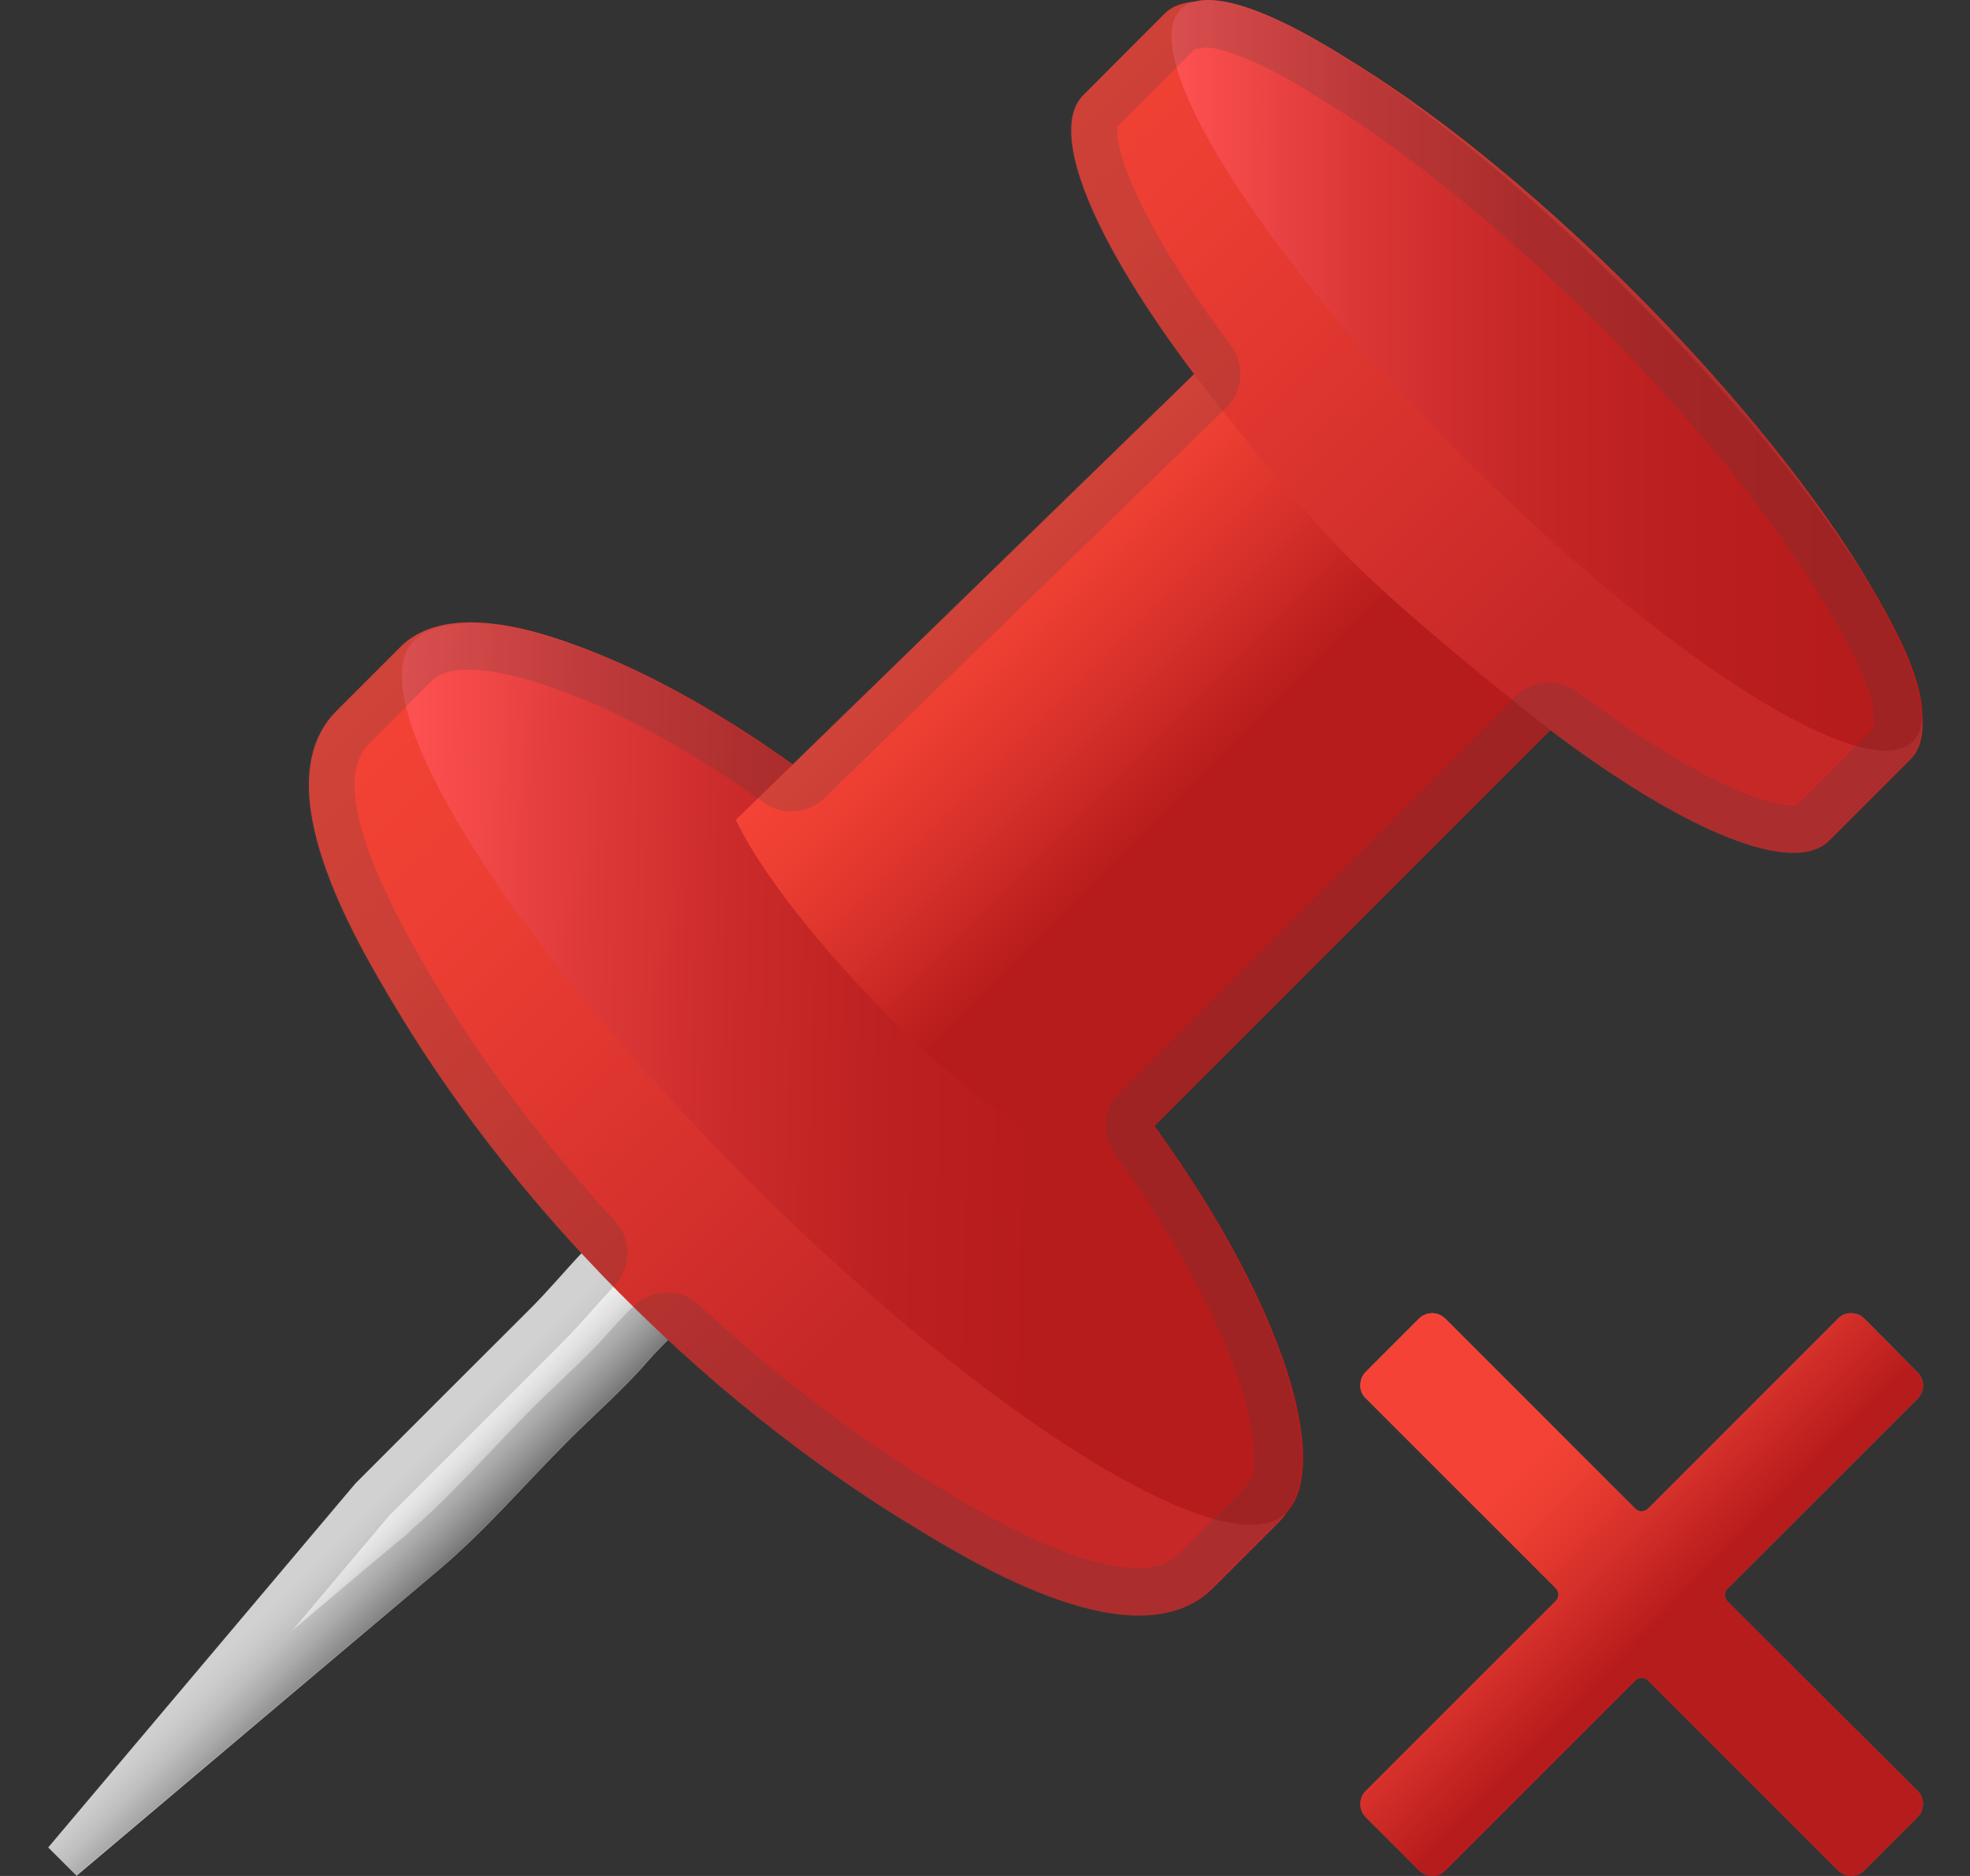 <svg width="21" height="20" viewBox="0 0 21 20" fill="none" xmlns="http://www.w3.org/2000/svg">
<rect x="0" y="0" width="21" height="20" fill="#333333" stroke="none"/>
<path d="M6.217 13.342C6.303 13.252 6.392 13.165 6.487 13.087C6.762 12.856 7.479 12.32 7.865 12.542C8.094 12.674 8.061 13.116 7.976 13.3C7.767 13.753 7.234 14.136 6.907 14.512C6.65 14.811 6.34 15.079 6.06 15.359C5.611 15.808 5.181 16.312 4.697 16.722C4.695 16.722 0.816 19.998 0.816 19.998L0.514 19.696L3.791 15.813C4.407 15.197 5.021 14.582 5.637 13.968C5.836 13.772 6.021 13.548 6.217 13.342Z" fill="url(#paint0_linear_4380_5261)"/>
<path d="M6.215 13.38C5.446 12.551 4.763 11.654 4.208 10.725C3.784 10.016 2.804 8.365 3.587 7.579L4.272 6.894C4.915 6.253 6.606 6.843 8.486 8.233L12.73 3.989C11.665 2.577 11.161 1.401 11.549 1.013L12.414 0.146C12.978 -0.417 15.214 0.906 17.411 3.102C19.605 5.296 20.929 7.535 20.364 8.098L19.499 8.963C19.109 9.351 17.933 8.847 16.523 7.783L12.281 12.027C13.671 13.908 14.261 15.599 13.62 16.242L12.935 16.927C12.126 17.737 10.4 16.682 9.68 16.24C8.437 15.48 7.249 14.493 6.215 13.38Z" fill="url(#paint1_linear_4380_5261)"/>
<path d="M20.392 7.904C19.906 8.39 17.764 7.038 15.608 4.883C13.453 2.727 12.101 0.586 12.587 0.099C13.073 -0.387 15.215 0.964 17.371 3.12C19.527 5.276 20.878 7.418 20.392 7.904Z" fill="url(#paint2_linear_4380_5261)"/>
<path d="M13.711 16.128C13.107 16.732 10.534 15.142 7.967 12.574C5.4 10.007 3.807 7.435 4.411 6.831C5.015 6.227 7.694 7.052 10.608 10.012C13.436 12.881 14.314 15.525 13.711 16.128Z" fill="url(#paint3_linear_4380_5261)"/>
<path d="M7.844 8.74L12.73 3.988C12.73 3.988 13.655 5.211 14.358 5.928C15.062 6.645 16.527 7.784 16.527 7.784L11.784 12.525C11.784 12.525 10.748 12.112 9.561 10.925C8.178 9.543 7.844 8.74 7.844 8.74Z" fill="url(#paint4_linear_4380_5261)"/>
<path opacity="0.2" d="M12.864 0.507C12.925 0.507 13.266 0.534 14.111 1.074C14.114 1.075 14.118 1.077 14.121 1.081C15.01 1.622 16.047 2.467 17.039 3.459C18.139 4.559 19.067 5.726 19.581 6.657C19.583 6.661 19.585 6.662 19.586 6.666C19.941 7.278 19.969 7.543 19.969 7.609C19.969 7.625 19.971 7.641 19.973 7.657C19.978 7.711 19.976 7.743 19.973 7.76L19.151 8.584C19.143 8.585 19.128 8.587 19.107 8.587C18.788 8.587 17.999 8.27 16.817 7.379C16.726 7.31 16.619 7.276 16.511 7.276C16.381 7.276 16.252 7.327 16.154 7.425L11.935 11.645C11.759 11.82 11.738 12.099 11.883 12.3C12.677 13.399 13.041 14.226 13.209 14.729L13.227 14.784C13.431 15.427 13.37 15.722 13.335 15.773C13.316 15.793 13.301 15.815 13.286 15.838C13.274 15.857 13.262 15.872 13.249 15.884L12.564 16.569C12.5 16.633 12.385 16.717 12.127 16.717C11.412 16.717 10.375 16.08 9.931 15.808C9.077 15.285 8.244 14.648 7.455 13.914C7.357 13.823 7.234 13.779 7.111 13.779C6.982 13.779 6.854 13.828 6.755 13.924C6.679 13.998 6.591 14.088 6.508 14.182C6.352 14.364 6.169 14.538 5.977 14.72C5.879 14.813 5.781 14.906 5.687 15C5.535 15.152 5.385 15.311 5.24 15.464C4.955 15.766 4.66 16.076 4.356 16.334L4.359 16.34C4.235 16.439 3.929 16.695 3.116 17.382L4.15 16.157L5.297 15.01L5.979 14.327C6.102 14.204 6.218 14.076 6.33 13.949C6.402 13.868 6.476 13.786 6.551 13.706C6.734 13.512 6.736 13.21 6.554 13.015C5.802 12.203 5.154 11.345 4.626 10.463C3.825 9.125 3.592 8.273 3.929 7.934L4.612 7.249C4.704 7.16 4.871 7.14 4.997 7.14C5.218 7.14 5.503 7.199 5.822 7.308C5.825 7.31 5.827 7.31 5.83 7.312C6.311 7.47 7.102 7.814 8.141 8.557C8.231 8.621 8.334 8.651 8.436 8.651C8.565 8.651 8.691 8.602 8.789 8.508L13.069 4.348C13.251 4.171 13.273 3.884 13.119 3.68C12.105 2.336 11.871 1.544 11.913 1.347L12.738 0.522C12.743 0.522 12.748 0.521 12.755 0.521C12.789 0.517 12.817 0.514 12.849 0.504C12.849 0.509 12.854 0.507 12.864 0.507ZM12.864 0.001C12.809 0.001 12.758 0.008 12.713 0.021C12.583 0.031 12.476 0.072 12.4 0.148L11.535 1.015C11.147 1.403 11.652 2.578 12.716 3.99L8.436 8.148C7.51 7.485 6.67 7.057 5.989 6.833C5.62 6.704 5.284 6.637 4.999 6.637C4.685 6.637 4.432 6.72 4.257 6.893L3.572 7.578C2.789 8.363 3.767 10.014 4.192 10.724C4.744 11.647 5.422 12.539 6.185 13.361C5.996 13.561 5.815 13.777 5.623 13.97C5.009 14.585 4.393 15.201 3.777 15.815L0.5 19.698L0.802 20C0.802 20 4.682 16.724 4.683 16.724C5.169 16.314 5.599 15.81 6.046 15.361C6.326 15.081 6.635 14.815 6.893 14.514C6.959 14.438 7.033 14.363 7.111 14.287C7.91 15.029 8.774 15.694 9.666 16.242C10.197 16.567 11.274 17.225 12.127 17.225C12.433 17.225 12.709 17.141 12.922 16.928L13.607 16.243C13.647 16.203 13.682 16.157 13.713 16.11C13.927 15.867 13.934 15.344 13.708 14.633C13.701 14.612 13.694 14.59 13.688 14.57C13.453 13.863 12.996 12.978 12.293 12.006L16.513 7.786C17.603 8.609 18.552 9.096 19.107 9.096C19.271 9.096 19.399 9.054 19.487 8.966L20.352 8.101C20.459 7.995 20.497 7.826 20.475 7.612C20.474 7.332 20.313 6.919 20.025 6.418C19.507 5.48 18.579 4.287 17.399 3.106C16.339 2.042 15.271 1.187 14.384 0.649C13.738 0.234 13.204 0.001 12.864 0.001Z" fill="#424242"/>
<path d="M17.43 17.919C17.47 17.878 17.53 17.878 17.57 17.919L19.591 19.94C19.671 20.02 19.796 20.02 19.876 19.94L20.44 19.376C20.47 19.346 20.49 19.311 20.495 19.271C20.51 19.206 20.49 19.136 20.44 19.091L18.419 17.075C18.378 17.035 18.378 16.97 18.419 16.935L20.44 14.914C20.52 14.834 20.52 14.709 20.44 14.629L19.876 14.06C19.846 14.03 19.811 14.01 19.771 14.005C19.706 13.99 19.636 14.01 19.591 14.06L17.57 16.081C17.53 16.122 17.465 16.122 17.43 16.081L15.409 14.06C15.329 13.98 15.204 13.98 15.124 14.06L14.56 14.624C14.53 14.654 14.51 14.689 14.505 14.729C14.49 14.794 14.51 14.864 14.56 14.909L16.581 16.93C16.622 16.97 16.622 17.035 16.581 17.07L14.56 19.091C14.48 19.171 14.48 19.296 14.56 19.376L15.124 19.94C15.154 19.97 15.189 19.99 15.229 19.995C15.294 20.01 15.364 19.99 15.409 19.94L17.43 17.919Z" fill="url(#paint5_linear_4380_5261)"/>
<path d="M17.43 17.919C17.47 17.878 17.53 17.878 17.57 17.919L19.591 19.94C19.671 20.02 19.796 20.02 19.876 19.94L20.44 19.376C20.47 19.346 20.49 19.311 20.495 19.271C20.51 19.206 20.49 19.136 20.44 19.091L18.419 17.075C18.378 17.035 18.378 16.97 18.419 16.935L20.44 14.914C20.52 14.834 20.52 14.709 20.44 14.629L19.876 14.06C19.846 14.03 19.811 14.01 19.771 14.005C19.706 13.99 19.636 14.01 19.591 14.06L17.57 16.081C17.53 16.122 17.465 16.122 17.43 16.081L15.409 14.06C15.329 13.98 15.204 13.98 15.124 14.06L14.56 14.624C14.53 14.654 14.51 14.689 14.505 14.729C14.49 14.794 14.51 14.864 14.56 14.909L16.581 16.93C16.622 16.97 16.622 17.035 16.581 17.07L14.56 19.091C14.48 19.171 14.48 19.296 14.56 19.376L15.124 19.94C15.154 19.97 15.189 19.99 15.229 19.995C15.294 20.01 15.364 19.99 15.409 19.94L17.43 17.919Z" fill="url(#paint6_linear_4380_5261)"/>
<defs>
<linearGradient id="paint0_linear_4380_5261" x1="4.037" y1="15.96" x2="4.81" y2="16.734" gradientUnits="userSpaceOnUse">
<stop stop-color="#F5F5F5"/>
<stop offset="0.145" stop-color="#EFEFEF"/>
<stop offset="0.337" stop-color="#DFDFDF"/>
<stop offset="0.553" stop-color="#C3C3C3"/>
<stop offset="0.787" stop-color="#9E9E9E"/>
<stop offset="1" stop-color="#757575"/>
</linearGradient>
<linearGradient id="paint1_linear_4380_5261" x1="7.318" y1="3.754" x2="16.68" y2="13.117" gradientUnits="userSpaceOnUse">
<stop offset="0.005" stop-color="#F44336"/>
<stop offset="0.194" stop-color="#EC3E33"/>
<stop offset="0.496" stop-color="#D4302C"/>
<stop offset="0.65" stop-color="#C62828"/>
</linearGradient>
<linearGradient id="paint2_linear_4380_5261" x1="12.488" y1="4.002" x2="20.492" y2="4.002" gradientUnits="userSpaceOnUse">
<stop offset="0.002" stop-color="#FF5252"/>
<stop offset="0.074" stop-color="#F34949"/>
<stop offset="0.267" stop-color="#D93535"/>
<stop offset="0.465" stop-color="#C62727"/>
<stop offset="0.669" stop-color="#BB1F1F"/>
<stop offset="0.888" stop-color="#B71C1C"/>
</linearGradient>
<linearGradient id="paint3_linear_4380_5261" x1="4.191" y1="11.556" x2="13.971" y2="11.762" gradientUnits="userSpaceOnUse">
<stop offset="0.002" stop-color="#FF5252"/>
<stop offset="0.187" stop-color="#E13B3B"/>
<stop offset="0.374" stop-color="#CA2A2A"/>
<stop offset="0.55" stop-color="#BC2020"/>
<stop offset="0.703" stop-color="#B71C1C"/>
</linearGradient>
<linearGradient id="paint4_linear_4380_5261" x1="10.117" y1="6.428" x2="13.986" y2="10.296" gradientUnits="userSpaceOnUse">
<stop offset="0.005" stop-color="#F44336"/>
<stop offset="0.145" stop-color="#EC3E32"/>
<stop offset="0.369" stop-color="#D42F29"/>
<stop offset="0.592" stop-color="#B71C1C"/>
</linearGradient>
<linearGradient id="paint5_linear_4380_5261" x1="17.5" y1="14.012" x2="17.5" y2="19.938" gradientUnits="userSpaceOnUse">
<stop stop-color="#757575"/>
<stop offset="0.515" stop-color="#504F4F"/>
</linearGradient>
<linearGradient id="paint6_linear_4380_5261" x1="16.07" y1="15.714" x2="18.789" y2="18.387" gradientUnits="userSpaceOnUse">
<stop offset="0.005" stop-color="#F44336"/>
<stop offset="0.145" stop-color="#EC3E32"/>
<stop offset="0.369" stop-color="#D42F29"/>
<stop offset="0.592" stop-color="#B71C1C"/>
</linearGradient>
</defs>
</svg>
